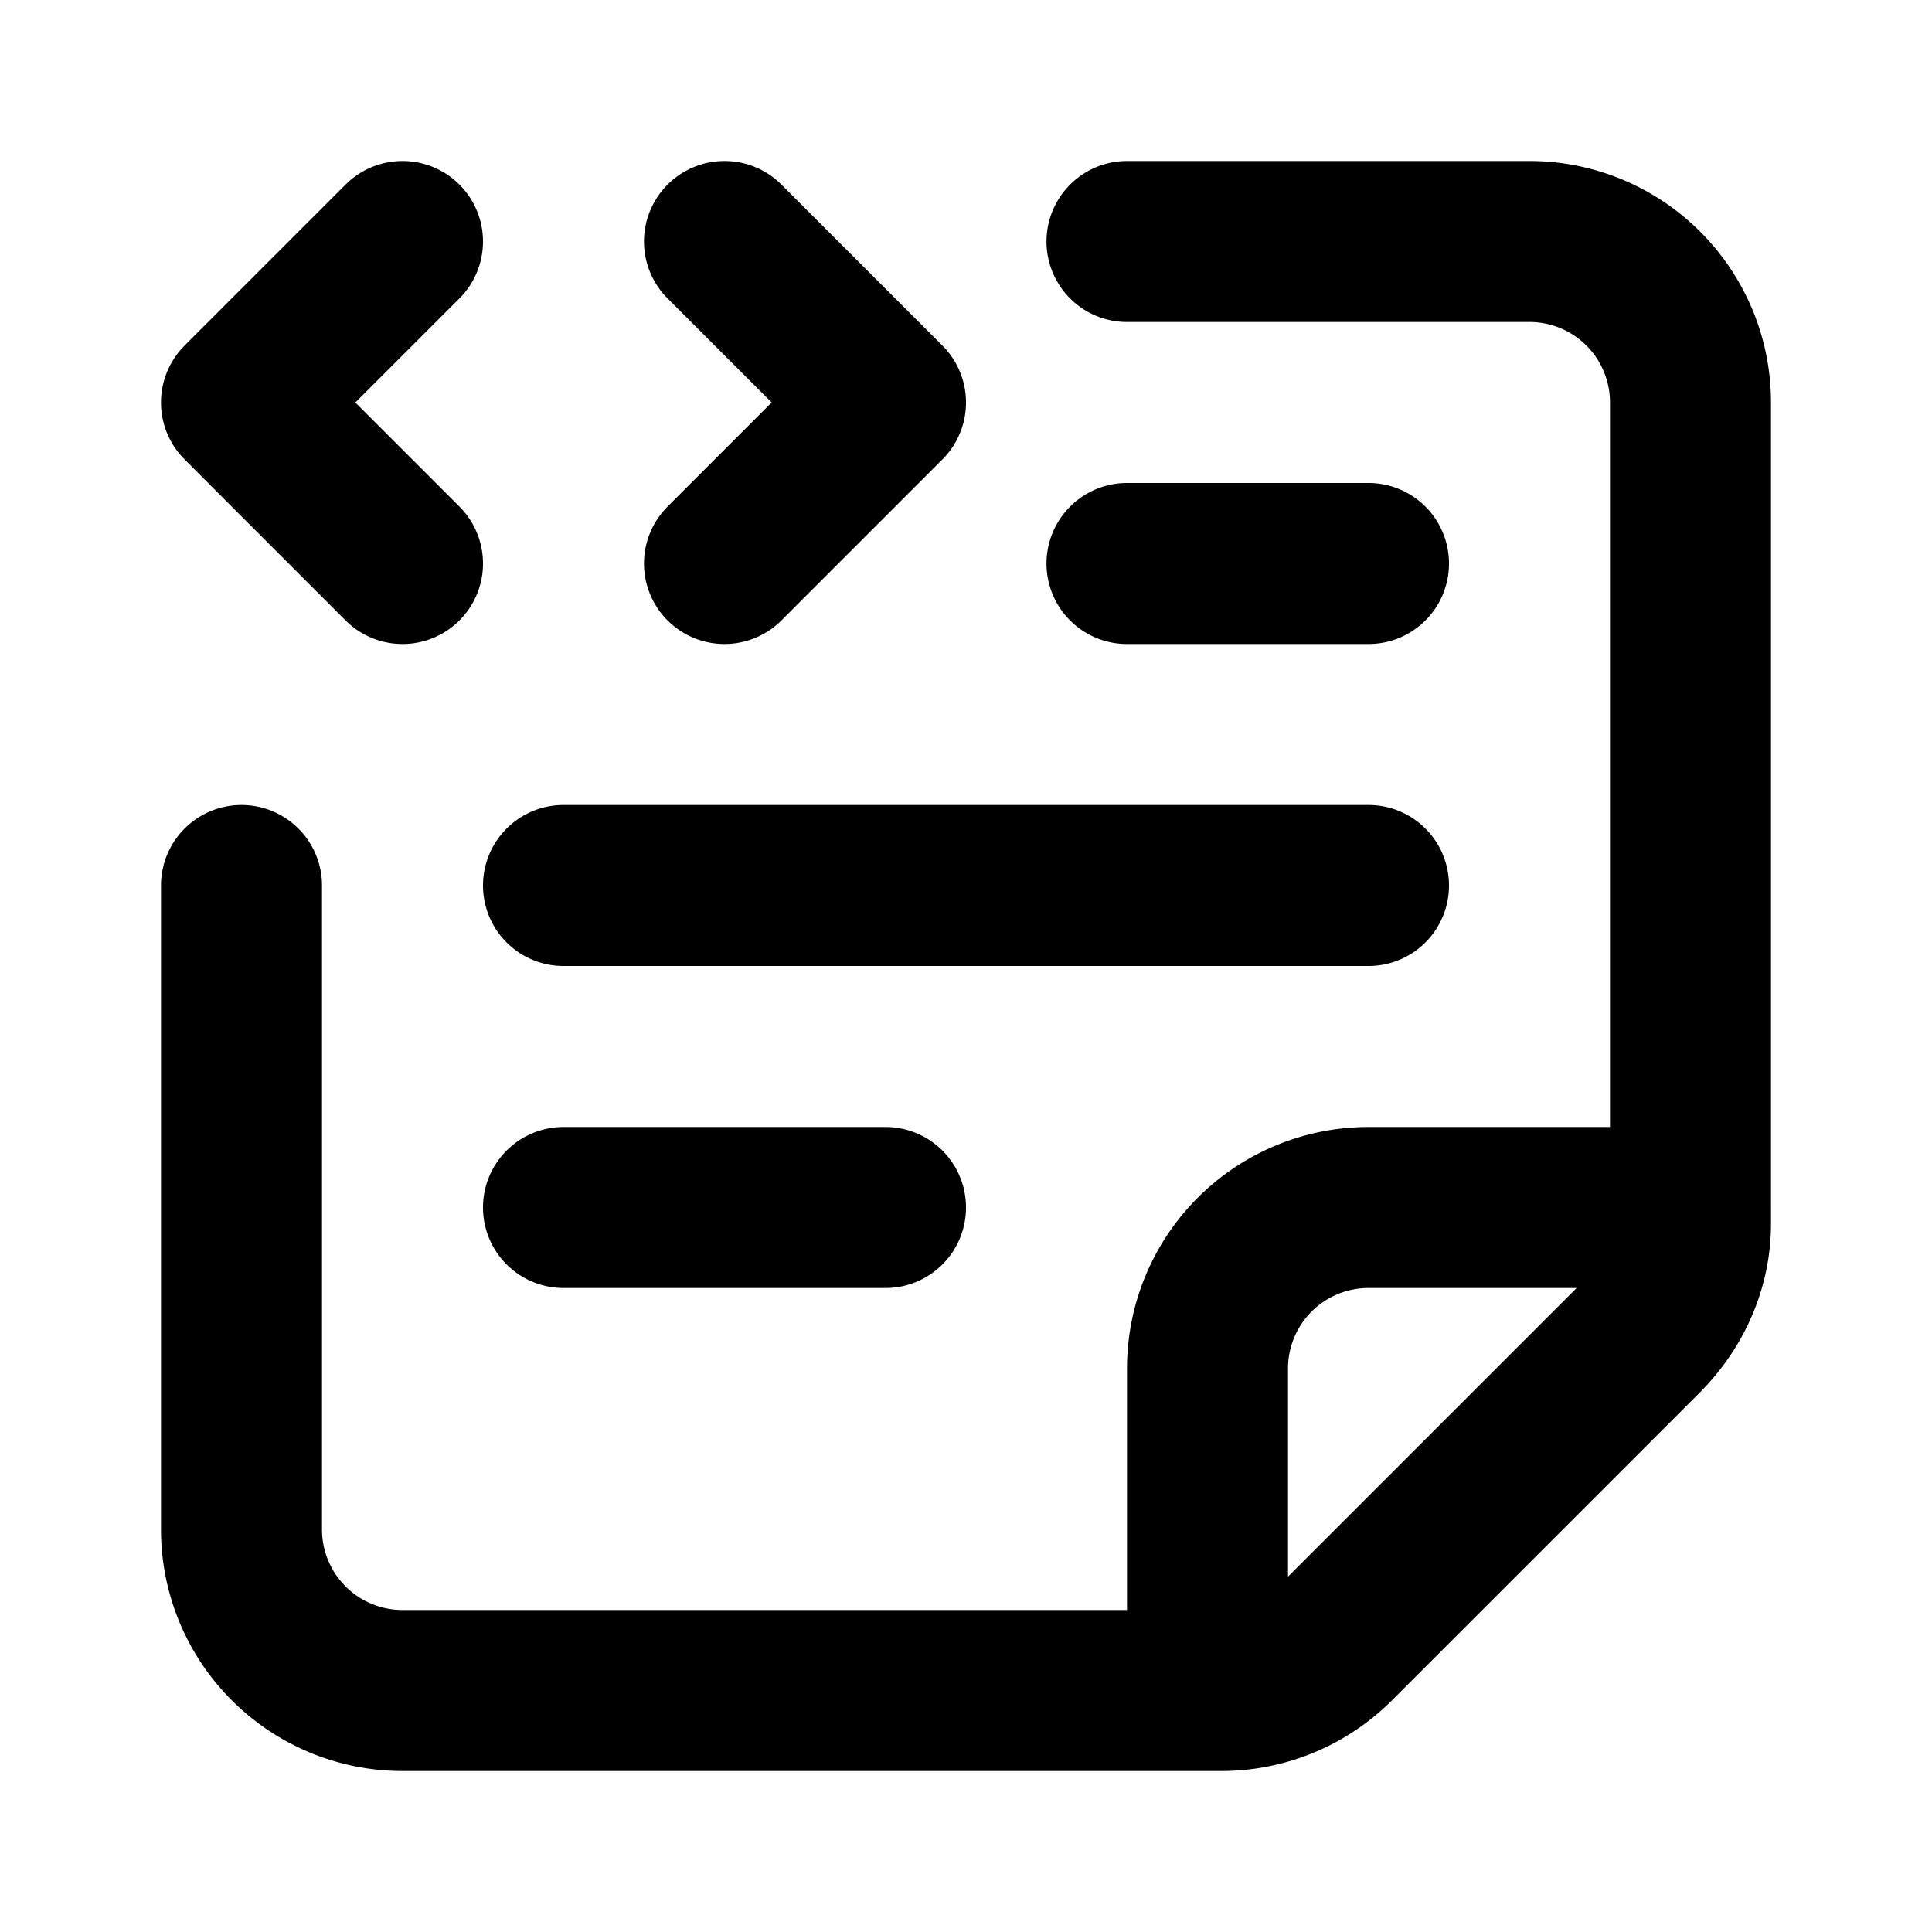 <svg fill="none" xmlns="http://www.w3.org/2000/svg" viewBox="0 0 24 24"><path d="M21 15V5a2 2 0 00-2-2h-5m7 12v.2c0 .5-.2 1-.6 1.4l-3.8 3.8a2 2 0 01-1.4.6H15m6-6h-4a2 2 0 00-2 2v4m0 0H5a2 2 0 01-2-2v-8m11-4h3M7 11h10M7 15h4M5 3L3 5l2 2m4-4l2 2-2 2" stroke="currentColor" stroke-width="2" stroke-linecap="round" stroke-linejoin="round"/></svg>